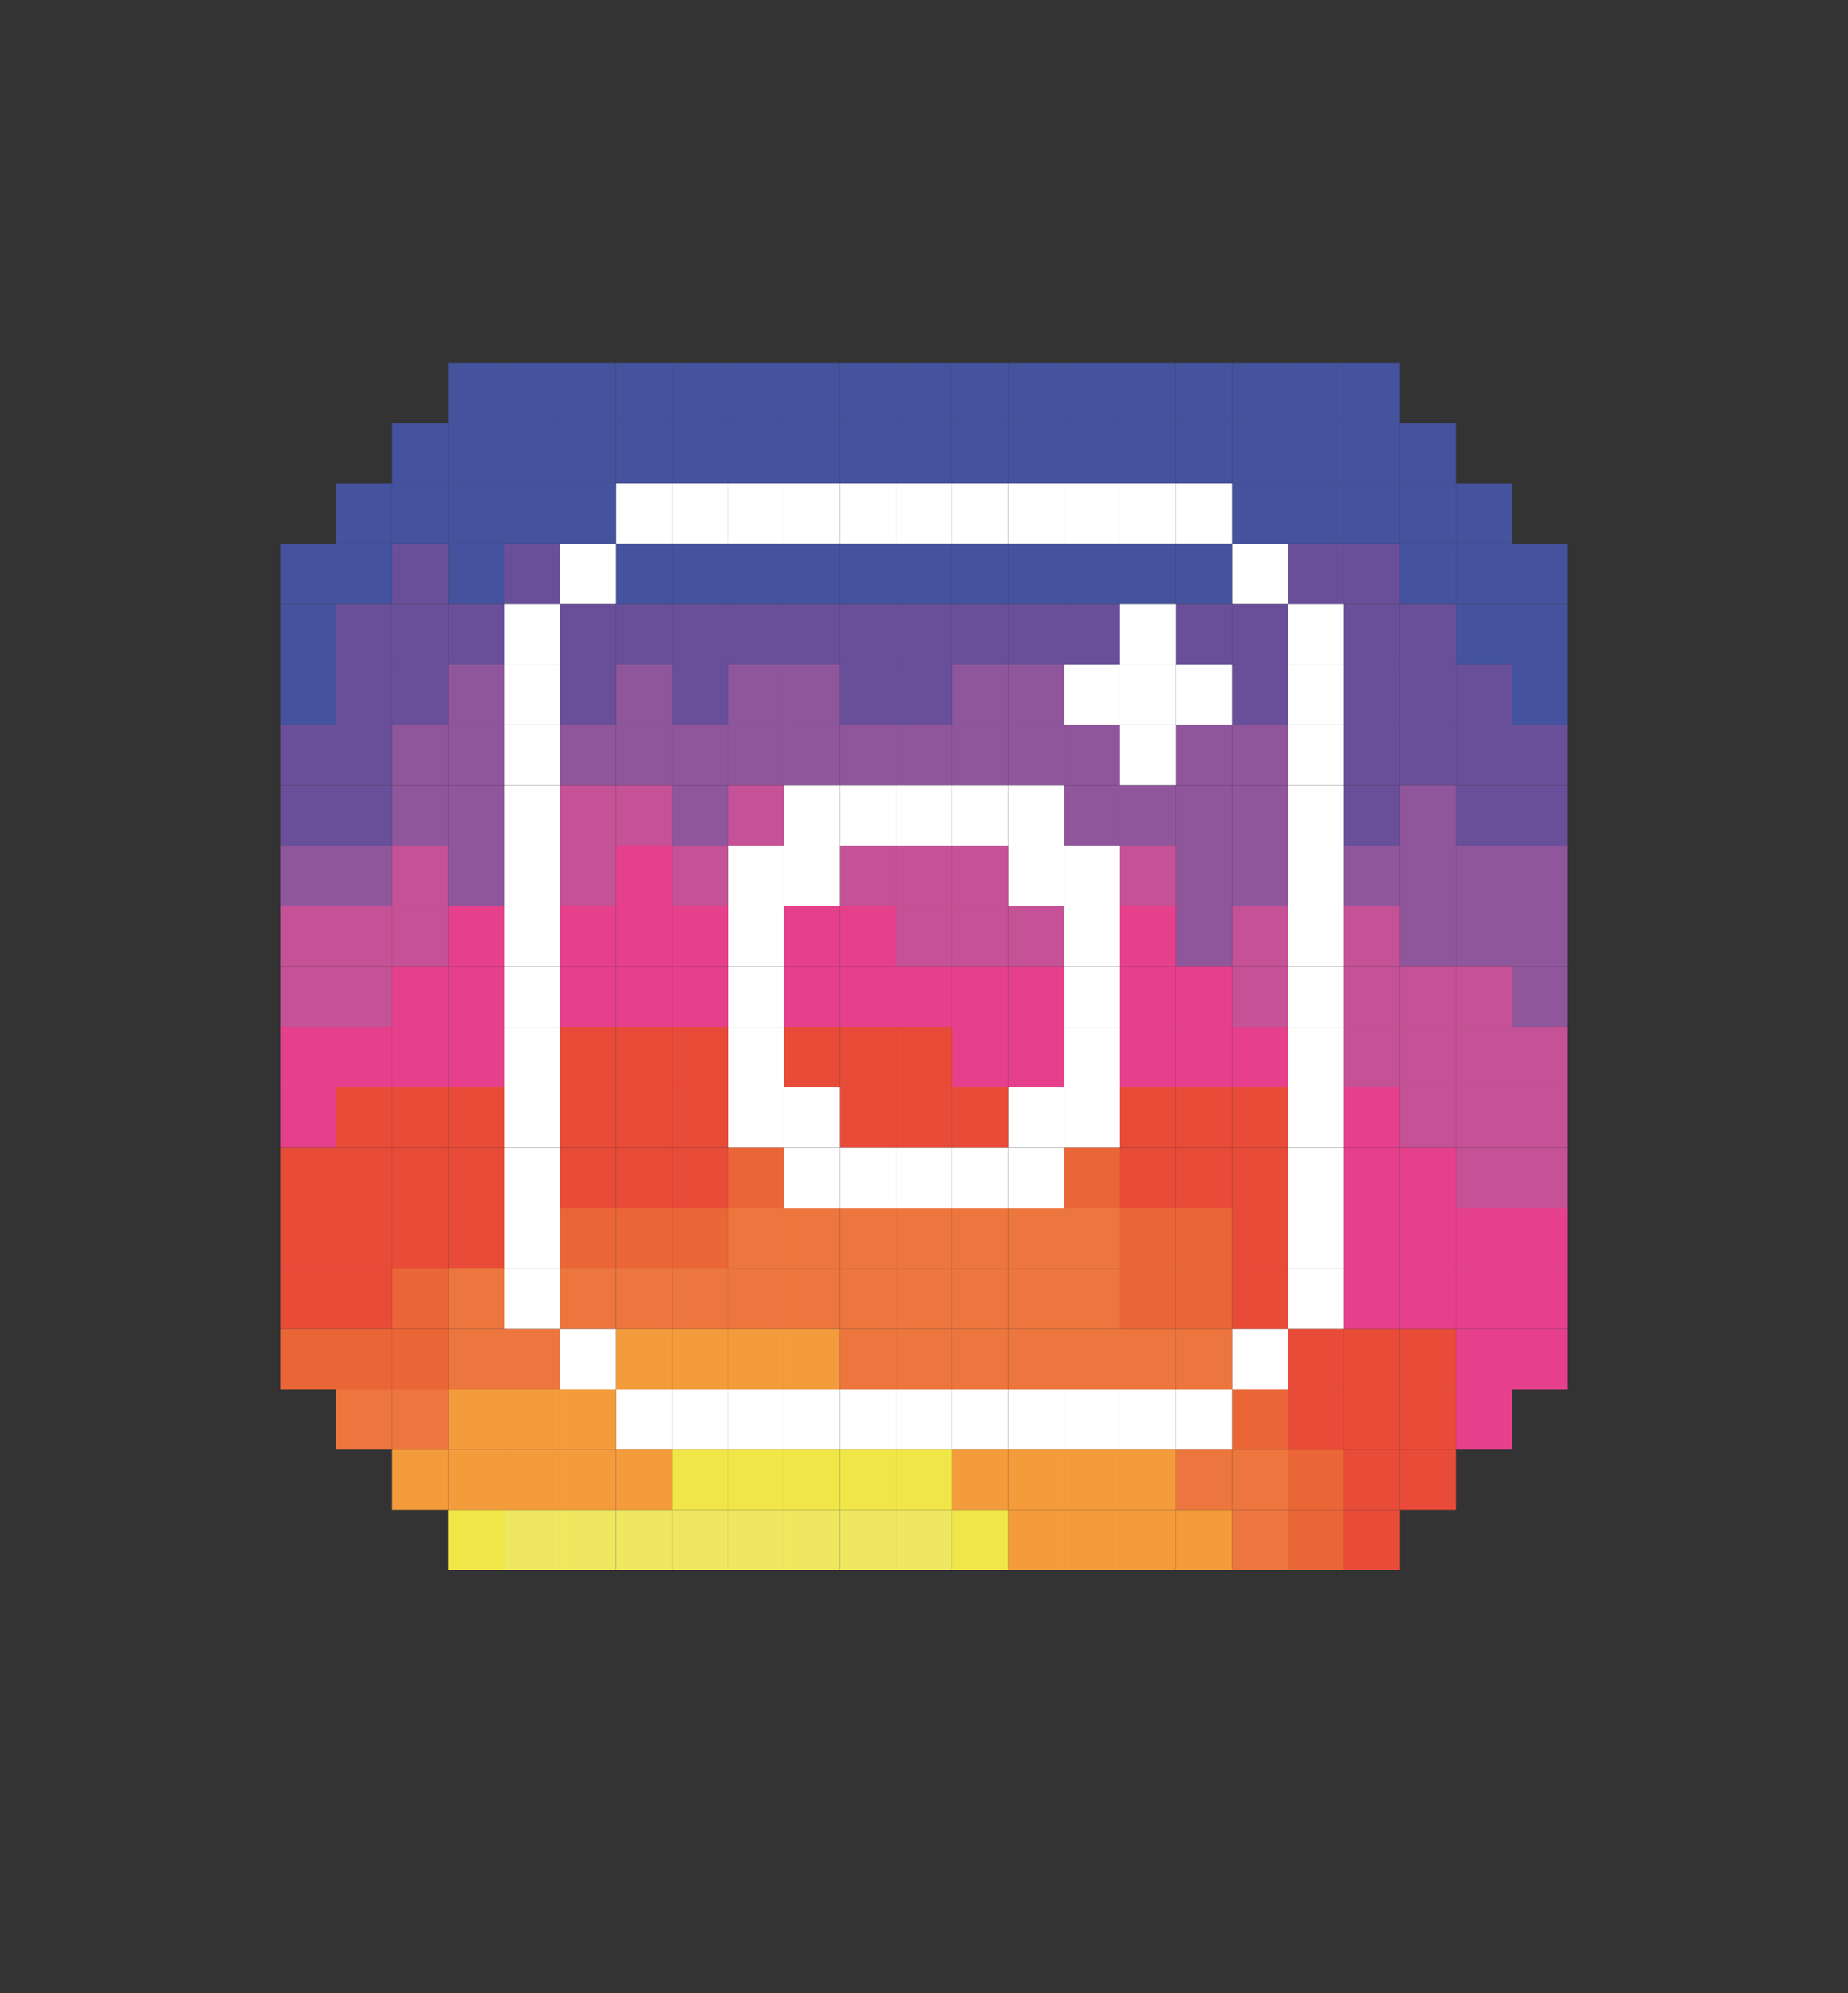 <?xml version="1.0" encoding="UTF-8"?><svg id="Calque_2" xmlns="http://www.w3.org/2000/svg" viewBox="0 0 217.81 234.92"><rect x="0" y="0" width="217.81" height="234.92" fill="#333333" stroke="none"/><defs><style>.cls-1{fill:#fff;}.cls-2{fill:#f49b3c;}.cls-3{fill:#e6408d;}.cls-4{fill:#45529d;}.cls-5{fill:#694f9a;}.cls-6{fill:#f0e647;}.cls-7{fill:#90569c;}.cls-8{fill:#ed763e;}.cls-9{fill:#efe760;}.cls-10{fill:#eb6636;}.cls-11{fill:#e84b38;}.cls-12{fill:#c55196;}</style></defs><g id="Calque_1-2"><g><rect class="cls-3" x="178.17" y="156.6" width="6.6" height="7.11"/><rect class="cls-3" x="178.17" y="149.48" width="6.6" height="7.12"/><rect class="cls-3" x="178.17" y="142.36" width="6.6" height="7.11"/><rect class="cls-12" x="178.17" y="135.25" width="6.6" height="7.11"/><rect class="cls-12" x="178.17" y="128.13" width="6.6" height="7.11"/><rect class="cls-12" x="178.17" y="121.02" width="6.6" height="7.11"/><rect class="cls-7" x="178.17" y="113.9" width="6.6" height="7.12"/><rect class="cls-7" x="178.17" y="106.79" width="6.6" height="7.11"/><rect class="cls-7" x="178.17" y="99.67" width="6.6" height="7.11"/><rect class="cls-5" x="178.17" y="92.56" width="6.6" height="7.11"/><rect class="cls-5" x="178.17" y="85.44" width="6.6" height="7.11"/><rect class="cls-4" x="178.17" y="78.32" width="6.6" height="7.12"/><rect class="cls-4" x="178.17" y="71.21" width="6.6" height="7.11"/><rect class="cls-4" x="178.17" y="64.09" width="6.6" height="7.11"/><rect class="cls-3" x="171.57" y="163.71" width="6.6" height="7.11"/><rect class="cls-3" x="171.57" y="156.6" width="6.6" height="7.11"/><rect class="cls-3" x="171.57" y="149.48" width="6.6" height="7.12"/><rect class="cls-3" x="171.57" y="142.36" width="6.6" height="7.11"/><rect class="cls-12" x="171.57" y="135.25" width="6.6" height="7.11"/><rect class="cls-12" x="171.57" y="128.13" width="6.6" height="7.11"/><rect class="cls-12" x="171.57" y="121.02" width="6.6" height="7.11"/><rect class="cls-12" x="171.57" y="113.9" width="6.6" height="7.12"/><rect class="cls-7" x="171.57" y="106.79" width="6.6" height="7.11"/><rect class="cls-7" x="171.57" y="99.67" width="6.6" height="7.11"/><rect class="cls-5" x="171.57" y="92.56" width="6.6" height="7.11"/><rect class="cls-5" x="171.57" y="85.44" width="6.6" height="7.11"/><rect class="cls-5" x="171.57" y="78.32" width="6.6" height="7.12"/><rect class="cls-4" x="171.57" y="71.21" width="6.6" height="7.11"/><rect class="cls-4" x="171.57" y="64.09" width="6.6" height="7.11"/><rect class="cls-4" x="171.57" y="56.98" width="6.6" height="7.11"/><rect class="cls-11" x="164.98" y="170.83" width="6.6" height="7.11"/><rect class="cls-11" x="164.98" y="163.71" width="6.6" height="7.11"/><rect class="cls-11" x="164.98" y="156.6" width="6.6" height="7.11"/><rect class="cls-3" x="164.98" y="149.48" width="6.6" height="7.12"/><rect class="cls-3" x="164.98" y="142.36" width="6.6" height="7.11"/><rect class="cls-3" x="164.98" y="135.25" width="6.6" height="7.11"/><rect class="cls-12" x="164.98" y="128.13" width="6.6" height="7.11"/><rect class="cls-12" x="164.98" y="121.02" width="6.6" height="7.11"/><rect class="cls-12" x="164.98" y="113.9" width="6.6" height="7.12"/><rect class="cls-7" x="164.98" y="106.79" width="6.6" height="7.11"/><rect class="cls-7" x="164.98" y="99.67" width="6.6" height="7.11"/><rect class="cls-7" x="164.98" y="92.56" width="6.6" height="7.11"/><rect class="cls-5" x="164.98" y="85.44" width="6.6" height="7.11"/><rect class="cls-5" x="164.98" y="78.32" width="6.6" height="7.12"/><rect class="cls-5" x="164.98" y="71.21" width="6.6" height="7.11"/><rect class="cls-4" x="164.98" y="64.09" width="6.6" height="7.11"/><rect class="cls-4" x="164.98" y="56.98" width="6.6" height="7.11"/><rect class="cls-4" x="164.98" y="49.86" width="6.6" height="7.11"/><rect class="cls-11" x="158.38" y="177.94" width="6.6" height="7.11"/><rect class="cls-11" x="158.38" y="170.83" width="6.6" height="7.11"/><rect class="cls-11" x="158.38" y="163.71" width="6.6" height="7.11"/><rect class="cls-11" x="158.38" y="156.6" width="6.6" height="7.11"/><rect class="cls-3" x="158.38" y="149.48" width="6.6" height="7.12"/><rect class="cls-3" x="158.38" y="142.36" width="6.6" height="7.11"/><rect class="cls-3" x="158.38" y="135.25" width="6.6" height="7.11"/><rect class="cls-3" x="158.38" y="128.13" width="6.6" height="7.11"/><rect class="cls-12" x="158.38" y="121.02" width="6.6" height="7.11"/><rect class="cls-12" x="158.38" y="113.9" width="6.6" height="7.12"/><rect class="cls-12" x="158.38" y="106.79" width="6.6" height="7.11"/><rect class="cls-7" x="158.38" y="99.67" width="6.6" height="7.11"/><rect class="cls-5" x="158.38" y="92.56" width="6.6" height="7.11"/><rect class="cls-5" x="158.38" y="85.44" width="6.6" height="7.11"/><rect class="cls-5" x="158.38" y="78.32" width="6.6" height="7.12"/><rect class="cls-5" x="158.38" y="71.21" width="6.6" height="7.11"/><rect class="cls-5" x="158.38" y="64.09" width="6.6" height="7.11"/><rect class="cls-4" x="158.38" y="56.98" width="6.6" height="7.11"/><rect class="cls-4" x="158.38" y="49.86" width="6.6" height="7.11"/><rect class="cls-4" x="158.38" y="42.74" width="6.6" height="7.12"/><rect class="cls-10" x="151.78" y="177.94" width="6.6" height="7.11"/><rect class="cls-10" x="151.78" y="170.83" width="6.6" height="7.11"/><rect class="cls-11" x="151.78" y="163.71" width="6.6" height="7.11"/><rect class="cls-11" x="151.78" y="156.6" width="6.6" height="7.11"/><rect class="cls-1" x="151.78" y="149.48" width="6.6" height="7.12"/><rect class="cls-1" x="151.78" y="142.36" width="6.6" height="7.11"/><rect class="cls-1" x="151.78" y="135.25" width="6.6" height="7.11"/><rect class="cls-1" x="151.78" y="128.13" width="6.6" height="7.11"/><rect class="cls-1" x="151.78" y="121.02" width="6.6" height="7.11"/><rect class="cls-1" x="151.78" y="113.9" width="6.6" height="7.12"/><rect class="cls-1" x="151.78" y="106.79" width="6.6" height="7.11"/><rect class="cls-1" x="151.78" y="99.67" width="6.6" height="7.11"/><rect class="cls-1" x="151.78" y="92.56" width="6.6" height="7.11"/><rect class="cls-1" x="151.78" y="85.44" width="6.6" height="7.11"/><rect class="cls-1" x="151.78" y="78.32" width="6.6" height="7.12"/><rect class="cls-1" x="151.78" y="71.21" width="6.6" height="7.11"/><rect class="cls-5" x="151.78" y="64.09" width="6.6" height="7.11"/><rect class="cls-4" x="151.78" y="56.98" width="6.6" height="7.11"/><rect class="cls-4" x="151.78" y="49.86" width="6.6" height="7.11"/><rect class="cls-4" x="151.78" y="42.74" width="6.6" height="7.12"/><rect class="cls-8" x="145.19" y="177.94" width="6.6" height="7.11"/><rect class="cls-8" x="145.19" y="170.83" width="6.6" height="7.11"/><rect class="cls-10" x="145.19" y="163.71" width="6.6" height="7.11"/><rect class="cls-1" x="145.19" y="156.6" width="6.6" height="7.11"/><rect class="cls-11" x="145.19" y="149.48" width="6.6" height="7.12"/><rect class="cls-11" x="145.19" y="142.36" width="6.6" height="7.11"/><rect class="cls-11" x="145.19" y="135.25" width="6.6" height="7.11"/><rect class="cls-11" x="145.19" y="128.13" width="6.6" height="7.11"/><rect class="cls-3" x="145.19" y="121.02" width="6.6" height="7.11"/><rect class="cls-12" x="145.19" y="113.9" width="6.6" height="7.12"/><rect class="cls-12" x="145.19" y="106.79" width="6.6" height="7.11"/><rect class="cls-7" x="145.19" y="99.67" width="6.6" height="7.11"/><rect class="cls-7" x="145.19" y="92.56" width="6.6" height="7.11"/><rect class="cls-7" x="145.19" y="85.44" width="6.6" height="7.11"/><rect class="cls-5" x="145.19" y="78.32" width="6.6" height="7.12"/><rect class="cls-5" x="145.19" y="71.21" width="6.6" height="7.11"/><rect class="cls-1" x="145.19" y="64.09" width="6.6" height="7.11"/><rect class="cls-4" x="145.19" y="56.98" width="6.6" height="7.11"/><rect class="cls-4" x="145.19" y="49.86" width="6.6" height="7.11"/><rect class="cls-4" x="145.19" y="42.74" width="6.6" height="7.12"/><rect class="cls-2" x="138.59" y="177.94" width="6.6" height="7.11"/><rect class="cls-8" x="138.59" y="170.83" width="6.6" height="7.11"/><rect class="cls-1" x="138.59" y="163.71" width="6.6" height="7.11"/><rect class="cls-8" x="138.59" y="156.6" width="6.6" height="7.11"/><rect class="cls-10" x="138.59" y="149.48" width="6.6" height="7.12"/><rect class="cls-10" x="138.59" y="142.36" width="6.6" height="7.11"/><rect class="cls-11" x="138.59" y="135.25" width="6.6" height="7.11"/><rect class="cls-11" x="138.59" y="128.13" width="6.6" height="7.11"/><rect class="cls-3" x="138.59" y="121.02" width="6.6" height="7.11"/><rect class="cls-3" x="138.59" y="113.9" width="6.6" height="7.12"/><rect class="cls-7" x="138.59" y="106.79" width="6.6" height="7.11"/><rect class="cls-7" x="138.59" y="99.67" width="6.6" height="7.11"/><rect class="cls-7" x="138.59" y="92.56" width="6.6" height="7.11"/><rect class="cls-7" x="138.59" y="85.44" width="6.6" height="7.11"/><rect class="cls-1" x="138.59" y="78.32" width="6.6" height="7.12"/><rect class="cls-5" x="138.59" y="71.21" width="6.6" height="7.11"/><rect class="cls-4" x="138.59" y="64.09" width="6.6" height="7.11"/><rect class="cls-1" x="138.59" y="56.98" width="6.6" height="7.11"/><rect class="cls-4" x="138.59" y="49.86" width="6.6" height="7.11"/><rect class="cls-4" x="138.59" y="42.74" width="6.6" height="7.12"/><rect class="cls-2" x="131.99" y="177.94" width="6.6" height="7.11"/><rect class="cls-2" x="131.99" y="170.83" width="6.6" height="7.11"/><rect class="cls-1" x="131.99" y="163.71" width="6.6" height="7.11"/><rect class="cls-8" x="131.99" y="156.6" width="6.6" height="7.11"/><rect class="cls-10" x="131.99" y="149.48" width="6.6" height="7.12"/><rect class="cls-10" x="131.99" y="142.36" width="6.6" height="7.11"/><rect class="cls-11" x="131.99" y="135.25" width="6.6" height="7.11"/><rect class="cls-11" x="131.99" y="128.13" width="6.6" height="7.11"/><rect class="cls-3" x="131.99" y="121.02" width="6.6" height="7.11"/><rect class="cls-3" x="131.99" y="113.9" width="6.6" height="7.12"/><rect class="cls-3" x="131.99" y="106.79" width="6.6" height="7.11"/><rect class="cls-12" x="131.99" y="99.67" width="6.6" height="7.11"/><rect class="cls-7" x="131.99" y="92.56" width="6.6" height="7.11"/><rect class="cls-1" x="131.99" y="85.44" width="6.6" height="7.11"/><rect class="cls-1" x="131.99" y="78.32" width="6.6" height="7.12"/><rect class="cls-1" x="131.99" y="71.21" width="6.6" height="7.11"/><rect class="cls-4" x="131.99" y="64.09" width="6.6" height="7.11"/><rect class="cls-1" x="131.99" y="56.98" width="6.6" height="7.11"/><rect class="cls-4" x="131.99" y="49.86" width="6.6" height="7.11"/><rect class="cls-4" x="131.99" y="42.74" width="6.6" height="7.12"/><rect class="cls-2" x="125.39" y="177.94" width="6.6" height="7.11"/><rect class="cls-2" x="125.39" y="170.83" width="6.6" height="7.11"/><rect class="cls-1" x="125.39" y="163.71" width="6.6" height="7.11"/><rect class="cls-8" x="125.39" y="156.6" width="6.6" height="7.11"/><rect class="cls-8" x="125.39" y="149.48" width="6.6" height="7.12"/><rect class="cls-8" x="125.39" y="142.36" width="6.6" height="7.11"/><rect class="cls-10" x="125.39" y="135.25" width="6.6" height="7.11"/><rect class="cls-1" x="125.39" y="128.13" width="6.6" height="7.11"/><rect class="cls-1" x="125.39" y="121.02" width="6.6" height="7.11"/><rect class="cls-1" x="125.39" y="113.9" width="6.6" height="7.12"/><rect class="cls-1" x="125.39" y="106.79" width="6.6" height="7.11"/><rect class="cls-1" x="125.39" y="99.67" width="6.6" height="7.11"/><rect class="cls-7" x="125.39" y="92.56" width="6.6" height="7.11"/><rect class="cls-7" x="125.39" y="85.44" width="6.6" height="7.11"/><rect class="cls-1" x="125.39" y="78.32" width="6.6" height="7.12"/><rect class="cls-5" x="125.39" y="71.21" width="6.6" height="7.11"/><rect class="cls-4" x="125.39" y="64.09" width="6.6" height="7.11"/><rect class="cls-1" x="125.39" y="56.98" width="6.6" height="7.11"/><rect class="cls-4" x="125.39" y="49.86" width="6.6" height="7.11"/><rect class="cls-4" x="125.39" y="42.74" width="6.6" height="7.12"/><rect class="cls-2" x="118.8" y="177.94" width="6.6" height="7.11"/><rect class="cls-2" x="118.8" y="170.83" width="6.6" height="7.11"/><rect class="cls-1" x="118.8" y="163.71" width="6.6" height="7.11"/><rect class="cls-8" x="118.8" y="156.6" width="6.6" height="7.11"/><rect class="cls-8" x="118.8" y="149.48" width="6.6" height="7.12"/><rect class="cls-8" x="118.8" y="142.36" width="6.6" height="7.11"/><rect class="cls-1" x="118.8" y="135.25" width="6.6" height="7.11"/><rect class="cls-1" x="118.8" y="128.13" width="6.6" height="7.11"/><rect class="cls-3" x="118.8" y="121.02" width="6.6" height="7.11"/><rect class="cls-3" x="118.8" y="113.9" width="6.6" height="7.12"/><rect class="cls-12" x="118.8" y="106.79" width="6.6" height="7.11"/><rect class="cls-1" x="118.8" y="99.67" width="6.6" height="7.11"/><rect class="cls-1" x="118.8" y="92.56" width="6.6" height="7.11"/><rect class="cls-7" x="118.8" y="85.44" width="6.6" height="7.11"/><rect class="cls-7" x="118.8" y="78.32" width="6.6" height="7.12"/><rect class="cls-5" x="118.8" y="71.21" width="6.6" height="7.11"/><rect class="cls-4" x="118.8" y="64.09" width="6.6" height="7.11"/><rect class="cls-1" x="118.8" y="56.98" width="6.6" height="7.11"/><rect class="cls-4" x="118.8" y="49.86" width="6.6" height="7.11"/><rect class="cls-4" x="118.8" y="42.74" width="6.6" height="7.12"/><rect class="cls-6" x="112.2" y="177.94" width="6.6" height="7.11"/><rect class="cls-2" x="112.2" y="170.83" width="6.6" height="7.11"/><rect class="cls-1" x="112.2" y="163.71" width="6.6" height="7.11"/><rect class="cls-8" x="112.2" y="156.6" width="6.6" height="7.11"/><rect class="cls-8" x="112.2" y="149.48" width="6.6" height="7.12"/><rect class="cls-8" x="112.2" y="142.36" width="6.6" height="7.11"/><rect class="cls-1" x="112.2" y="135.25" width="6.6" height="7.11"/><rect class="cls-11" x="112.2" y="128.13" width="6.6" height="7.11"/><rect class="cls-3" x="112.2" y="121.02" width="6.6" height="7.11"/><rect class="cls-3" x="112.2" y="113.9" width="6.6" height="7.12"/><rect class="cls-12" x="112.2" y="106.79" width="6.6" height="7.11"/><rect class="cls-12" x="112.2" y="99.67" width="6.6" height="7.11"/><rect class="cls-1" x="112.2" y="92.56" width="6.6" height="7.11"/><rect class="cls-7" x="112.2" y="85.44" width="6.6" height="7.11"/><rect class="cls-7" x="112.2" y="78.32" width="6.6" height="7.12"/><rect class="cls-5" x="112.2" y="71.21" width="6.6" height="7.11"/><rect class="cls-4" x="112.2" y="64.09" width="6.6" height="7.11"/><rect class="cls-1" x="112.2" y="56.98" width="6.6" height="7.11"/><rect class="cls-4" x="112.2" y="49.86" width="6.6" height="7.11"/><rect class="cls-4" x="112.2" y="42.74" width="6.6" height="7.12"/><rect class="cls-9" x="105.6" y="177.94" width="6.6" height="7.11"/><rect class="cls-6" x="105.6" y="170.83" width="6.6" height="7.11"/><rect class="cls-1" x="105.6" y="163.71" width="6.6" height="7.11"/><rect class="cls-8" x="105.6" y="156.6" width="6.6" height="7.11"/><rect class="cls-8" x="105.6" y="149.48" width="6.6" height="7.12"/><rect class="cls-8" x="105.6" y="142.36" width="6.6" height="7.11"/><rect class="cls-1" x="105.6" y="135.25" width="6.6" height="7.11"/><rect class="cls-11" x="105.6" y="128.13" width="6.6" height="7.11"/><rect class="cls-11" x="105.6" y="121.02" width="6.6" height="7.11"/><rect class="cls-3" x="105.6" y="113.9" width="6.6" height="7.12"/><rect class="cls-12" x="105.6" y="106.79" width="6.6" height="7.11"/><rect class="cls-12" x="105.6" y="99.67" width="6.6" height="7.11"/><rect class="cls-1" x="105.6" y="92.56" width="6.6" height="7.11"/><rect class="cls-7" x="105.6" y="85.44" width="6.6" height="7.11"/><rect class="cls-5" x="105.6" y="78.32" width="6.6" height="7.12"/><rect class="cls-5" x="105.6" y="71.21" width="6.6" height="7.11"/><rect class="cls-4" x="105.6" y="64.09" width="6.6" height="7.11"/><rect class="cls-1" x="105.6" y="56.98" width="6.6" height="7.11"/><rect class="cls-4" x="105.6" y="49.86" width="6.6" height="7.11"/><rect class="cls-4" x="105.6" y="42.74" width="6.6" height="7.12"/><rect class="cls-9" x="99.01" y="177.94" width="6.6" height="7.11"/><rect class="cls-6" x="99.01" y="170.83" width="6.6" height="7.11"/><rect class="cls-1" x="99.01" y="163.71" width="6.6" height="7.11"/><rect class="cls-8" x="99.01" y="156.6" width="6.6" height="7.11"/><rect class="cls-8" x="99.01" y="149.48" width="6.6" height="7.12"/><rect class="cls-8" x="99.01" y="142.36" width="6.6" height="7.11"/><rect class="cls-1" x="99.01" y="135.25" width="6.6" height="7.11"/><rect class="cls-11" x="99.01" y="128.13" width="6.6" height="7.11"/><rect class="cls-11" x="99.01" y="121.02" width="6.6" height="7.11"/><rect class="cls-3" x="99.01" y="113.9" width="6.6" height="7.12"/><rect class="cls-3" x="99.01" y="106.79" width="6.6" height="7.11"/><rect class="cls-12" x="99.01" y="99.67" width="6.6" height="7.11"/><rect class="cls-1" x="99.01" y="92.56" width="6.6" height="7.11"/><rect class="cls-7" x="99.01" y="85.44" width="6.6" height="7.11"/><rect class="cls-5" x="99.01" y="78.32" width="6.6" height="7.12"/><rect class="cls-5" x="99.01" y="71.21" width="6.6" height="7.11"/><rect class="cls-4" x="99.01" y="64.09" width="6.6" height="7.11"/><rect class="cls-1" x="99.01" y="56.98" width="6.6" height="7.11"/><rect class="cls-4" x="99.01" y="49.86" width="6.6" height="7.11"/><rect class="cls-4" x="99.01" y="42.74" width="6.6" height="7.12"/><rect class="cls-9" x="92.41" y="177.94" width="6.6" height="7.11"/><rect class="cls-6" x="92.41" y="170.83" width="6.6" height="7.11"/><rect class="cls-1" x="92.41" y="163.71" width="6.6" height="7.11"/><rect class="cls-2" x="92.41" y="156.6" width="6.6" height="7.11"/><rect class="cls-8" x="92.41" y="149.48" width="6.6" height="7.12"/><rect class="cls-8" x="92.41" y="142.36" width="6.6" height="7.11"/><rect class="cls-1" x="92.41" y="135.25" width="6.6" height="7.11"/><rect class="cls-1" x="92.41" y="128.13" width="6.6" height="7.11"/><rect class="cls-11" x="92.41" y="121.02" width="6.6" height="7.11"/><rect class="cls-3" x="92.41" y="113.9" width="6.6" height="7.12"/><rect class="cls-3" x="92.41" y="106.79" width="6.6" height="7.11"/><rect class="cls-1" x="92.41" y="99.67" width="6.6" height="7.11"/><rect class="cls-1" x="92.41" y="92.56" width="6.6" height="7.11"/><rect class="cls-7" x="92.41" y="85.44" width="6.6" height="7.11"/><rect class="cls-7" x="92.41" y="78.32" width="6.6" height="7.12"/><rect class="cls-5" x="92.41" y="71.21" width="6.6" height="7.11"/><rect class="cls-4" x="92.41" y="64.09" width="6.6" height="7.11"/><rect class="cls-1" x="92.41" y="56.98" width="6.6" height="7.11"/><rect class="cls-4" x="92.41" y="49.86" width="6.6" height="7.11"/><rect class="cls-4" x="92.41" y="42.74" width="6.6" height="7.12"/><rect class="cls-9" x="85.82" y="177.94" width="6.6" height="7.11"/><rect class="cls-6" x="85.82" y="170.83" width="6.6" height="7.11"/><rect class="cls-1" x="85.82" y="163.71" width="6.6" height="7.11"/><rect class="cls-2" x="85.82" y="156.6" width="6.6" height="7.11"/><rect class="cls-8" x="85.82" y="149.48" width="6.6" height="7.12"/><rect class="cls-8" x="85.82" y="142.36" width="6.6" height="7.11"/><rect class="cls-10" x="85.82" y="135.25" width="6.6" height="7.11"/><rect class="cls-1" x="85.82" y="128.13" width="6.6" height="7.11"/><rect class="cls-1" x="85.82" y="121.02" width="6.6" height="7.11"/><rect class="cls-1" x="85.82" y="113.9" width="6.6" height="7.12"/><rect class="cls-1" x="85.82" y="106.79" width="6.6" height="7.11"/><rect class="cls-1" x="85.82" y="99.67" width="6.6" height="7.11"/><rect class="cls-12" x="85.82" y="92.56" width="6.6" height="7.11"/><rect class="cls-7" x="85.82" y="85.44" width="6.6" height="7.11"/><rect class="cls-7" x="85.82" y="78.32" width="6.6" height="7.12"/><rect class="cls-5" x="85.82" y="71.21" width="6.6" height="7.11"/><rect class="cls-4" x="85.82" y="64.09" width="6.6" height="7.11"/><rect class="cls-1" x="85.82" y="56.98" width="6.6" height="7.11"/><rect class="cls-4" x="85.82" y="49.86" width="6.6" height="7.11"/><rect class="cls-4" x="85.82" y="42.74" width="6.6" height="7.12"/><rect class="cls-9" x="79.21" y="177.94" width="6.6" height="7.11"/><rect class="cls-6" x="79.21" y="170.83" width="6.6" height="7.11"/><rect class="cls-1" x="79.21" y="163.71" width="6.6" height="7.11"/><rect class="cls-2" x="79.21" y="156.6" width="6.6" height="7.11"/><rect class="cls-8" x="79.21" y="149.48" width="6.6" height="7.12"/><rect class="cls-10" x="79.21" y="142.36" width="6.6" height="7.11"/><rect class="cls-11" x="79.21" y="135.25" width="6.6" height="7.11"/><rect class="cls-11" x="79.21" y="128.13" width="6.6" height="7.11"/><rect class="cls-11" x="79.21" y="121.02" width="6.6" height="7.11"/><rect class="cls-3" x="79.21" y="113.9" width="6.6" height="7.12"/><rect class="cls-3" x="79.21" y="106.79" width="6.6" height="7.11"/><rect class="cls-12" x="79.21" y="99.67" width="6.6" height="7.11"/><rect class="cls-7" x="79.21" y="92.56" width="6.6" height="7.11"/><rect class="cls-7" x="79.21" y="85.44" width="6.6" height="7.11"/><rect class="cls-5" x="79.21" y="78.32" width="6.6" height="7.12"/><rect class="cls-5" x="79.21" y="71.21" width="6.6" height="7.11"/><rect class="cls-4" x="79.21" y="64.09" width="6.6" height="7.11"/><rect class="cls-1" x="79.21" y="56.98" width="6.6" height="7.11"/><rect class="cls-4" x="79.21" y="49.86" width="6.6" height="7.11"/><rect class="cls-4" x="79.21" y="42.74" width="6.6" height="7.12"/><rect class="cls-9" x="72.62" y="177.94" width="6.6" height="7.11"/><rect class="cls-2" x="72.62" y="170.83" width="6.6" height="7.11"/><rect class="cls-1" x="72.62" y="163.71" width="6.6" height="7.11"/><rect class="cls-2" x="72.62" y="156.6" width="6.6" height="7.11"/><rect class="cls-8" x="72.62" y="149.48" width="6.6" height="7.12"/><rect class="cls-10" x="72.62" y="142.36" width="6.6" height="7.11"/><rect class="cls-11" x="72.62" y="135.25" width="6.6" height="7.11"/><rect class="cls-11" x="72.62" y="128.13" width="6.6" height="7.11"/><rect class="cls-11" x="72.62" y="121.02" width="6.6" height="7.11"/><rect class="cls-3" x="72.62" y="113.9" width="6.6" height="7.12"/><rect class="cls-3" x="72.62" y="106.79" width="6.6" height="7.11"/><rect class="cls-3" x="72.62" y="99.67" width="6.6" height="7.11"/><rect class="cls-12" x="72.62" y="92.56" width="6.6" height="7.11"/><rect class="cls-7" x="72.62" y="85.44" width="6.6" height="7.11"/><rect class="cls-7" x="72.62" y="78.32" width="6.6" height="7.12"/><rect class="cls-5" x="72.62" y="71.21" width="6.6" height="7.11"/><rect class="cls-4" x="72.62" y="64.09" width="6.6" height="7.11"/><rect class="cls-1" x="72.62" y="56.98" width="6.6" height="7.11"/><rect class="cls-4" x="72.62" y="49.86" width="6.6" height="7.11"/><rect class="cls-4" x="72.62" y="42.74" width="6.6" height="7.12"/><rect class="cls-9" x="66.02" y="177.94" width="6.6" height="7.11"/><rect class="cls-2" x="66.02" y="170.83" width="6.6" height="7.11"/><rect class="cls-2" x="66.02" y="163.71" width="6.6" height="7.11"/><rect class="cls-1" x="66.02" y="156.6" width="6.6" height="7.11"/><rect class="cls-8" x="66.02" y="149.48" width="6.6" height="7.12"/><rect class="cls-10" x="66.02" y="142.36" width="6.6" height="7.11"/><rect class="cls-11" x="66.02" y="135.25" width="6.6" height="7.11"/><rect class="cls-11" x="66.02" y="128.13" width="6.6" height="7.11"/><rect class="cls-11" x="66.02" y="121.02" width="6.6" height="7.11"/><rect class="cls-3" x="66.02" y="113.9" width="6.6" height="7.12"/><rect class="cls-3" x="66.02" y="106.79" width="6.6" height="7.11"/><rect class="cls-12" x="66.02" y="99.67" width="6.6" height="7.11"/><rect class="cls-12" x="66.02" y="92.56" width="6.6" height="7.11"/><rect class="cls-7" x="66.02" y="85.44" width="6.6" height="7.11"/><rect class="cls-5" x="66.02" y="78.32" width="6.6" height="7.12"/><rect class="cls-5" x="66.02" y="71.21" width="6.6" height="7.11"/><rect class="cls-1" x="66.02" y="64.09" width="6.6" height="7.11"/><rect class="cls-4" x="66.02" y="56.98" width="6.6" height="7.11"/><rect class="cls-4" x="66.02" y="49.86" width="6.6" height="7.11"/><rect class="cls-4" x="66.02" y="42.74" width="6.6" height="7.12"/><rect class="cls-9" x="59.42" y="177.94" width="6.6" height="7.11"/><rect class="cls-2" x="59.42" y="170.83" width="6.6" height="7.11"/><rect class="cls-2" x="59.42" y="163.71" width="6.6" height="7.11"/><rect class="cls-8" x="59.42" y="156.6" width="6.6" height="7.11"/><rect class="cls-1" x="59.42" y="149.48" width="6.6" height="7.12"/><rect class="cls-1" x="59.42" y="142.36" width="6.6" height="7.11"/><rect class="cls-1" x="59.42" y="135.25" width="6.6" height="7.11"/><rect class="cls-1" x="59.42" y="128.13" width="6.6" height="7.11"/><rect class="cls-1" x="59.42" y="121.02" width="6.6" height="7.11"/><rect class="cls-1" x="59.42" y="113.9" width="6.6" height="7.12"/><rect class="cls-1" x="59.42" y="106.79" width="6.6" height="7.11"/><rect class="cls-1" x="59.42" y="99.67" width="6.6" height="7.11"/><rect class="cls-1" x="59.42" y="92.56" width="6.6" height="7.11"/><rect class="cls-1" x="59.42" y="85.44" width="6.6" height="7.11"/><rect class="cls-1" x="59.42" y="78.32" width="6.6" height="7.12"/><rect class="cls-1" x="59.42" y="71.21" width="6.6" height="7.11"/><rect class="cls-5" x="59.42" y="64.09" width="6.6" height="7.11"/><rect class="cls-4" x="59.42" y="56.98" width="6.6" height="7.11"/><rect class="cls-4" x="59.42" y="49.86" width="6.6" height="7.11"/><rect class="cls-4" x="59.42" y="42.74" width="6.6" height="7.12"/><rect class="cls-6" x="52.83" y="177.94" width="6.6" height="7.11"/><rect class="cls-2" x="52.83" y="170.83" width="6.6" height="7.11"/><rect class="cls-2" x="52.83" y="163.71" width="6.6" height="7.11"/><rect class="cls-8" x="52.83" y="156.6" width="6.6" height="7.11"/><rect class="cls-8" x="52.83" y="149.48" width="6.6" height="7.12"/><rect class="cls-11" x="52.83" y="142.36" width="6.6" height="7.11"/><rect class="cls-11" x="52.83" y="135.25" width="6.6" height="7.11"/><rect class="cls-11" x="52.83" y="128.13" width="6.6" height="7.11"/><rect class="cls-3" x="52.83" y="121.02" width="6.6" height="7.11"/><rect class="cls-3" x="52.83" y="113.9" width="6.6" height="7.12"/><rect class="cls-3" x="52.83" y="106.79" width="6.6" height="7.11"/><rect class="cls-7" x="52.83" y="99.67" width="6.6" height="7.11"/><rect class="cls-7" x="52.83" y="92.56" width="6.6" height="7.11"/><rect class="cls-7" x="52.83" y="85.44" width="6.6" height="7.11"/><rect class="cls-7" x="52.83" y="78.32" width="6.6" height="7.12"/><rect class="cls-5" x="52.83" y="71.21" width="6.6" height="7.11"/><rect class="cls-4" x="52.83" y="64.09" width="6.6" height="7.11"/><rect class="cls-4" x="52.83" y="56.98" width="6.6" height="7.11"/><rect class="cls-4" x="52.83" y="49.86" width="6.6" height="7.11"/><rect class="cls-4" x="52.83" y="42.74" width="6.6" height="7.12"/><rect class="cls-2" x="46.23" y="170.83" width="6.6" height="7.11"/><rect class="cls-8" x="46.23" y="163.71" width="6.6" height="7.11"/><rect class="cls-10" x="46.23" y="156.6" width="6.6" height="7.11"/><rect class="cls-10" x="46.23" y="149.48" width="6.6" height="7.12"/><rect class="cls-11" x="46.23" y="142.36" width="6.6" height="7.11"/><rect class="cls-11" x="46.23" y="135.25" width="6.6" height="7.11"/><rect class="cls-11" x="46.23" y="128.13" width="6.6" height="7.11"/><rect class="cls-3" x="46.23" y="121.02" width="6.6" height="7.11"/><rect class="cls-3" x="46.23" y="113.9" width="6.6" height="7.12"/><rect class="cls-12" x="46.23" y="106.79" width="6.6" height="7.11"/><rect class="cls-12" x="46.23" y="99.67" width="6.6" height="7.11"/><rect class="cls-7" x="46.23" y="92.56" width="6.6" height="7.11"/><rect class="cls-7" x="46.23" y="85.44" width="6.6" height="7.11"/><rect class="cls-5" x="46.23" y="78.32" width="6.6" height="7.12"/><rect class="cls-5" x="46.23" y="71.21" width="6.6" height="7.11"/><rect class="cls-5" x="46.23" y="64.09" width="6.6" height="7.11"/><rect class="cls-4" x="46.23" y="56.98" width="6.6" height="7.11"/><rect class="cls-4" x="46.23" y="49.86" width="6.6" height="7.11"/><rect class="cls-8" x="39.64" y="163.71" width="6.6" height="7.11"/><rect class="cls-10" x="39.64" y="156.6" width="6.6" height="7.11"/><rect class="cls-11" x="39.64" y="149.48" width="6.6" height="7.12"/><rect class="cls-11" x="39.64" y="142.36" width="6.6" height="7.11"/><rect class="cls-11" x="39.64" y="135.25" width="6.6" height="7.11"/><rect class="cls-11" x="39.64" y="128.13" width="6.6" height="7.11"/><rect class="cls-3" x="39.64" y="121.02" width="6.6" height="7.11"/><rect class="cls-12" x="39.64" y="113.9" width="6.6" height="7.12"/><rect class="cls-12" x="39.64" y="106.79" width="6.6" height="7.11"/><rect class="cls-7" x="39.64" y="99.67" width="6.6" height="7.11"/><rect class="cls-5" x="39.64" y="92.56" width="6.6" height="7.11"/><rect class="cls-5" x="39.64" y="85.44" width="6.6" height="7.11"/><rect class="cls-5" x="39.64" y="78.32" width="6.6" height="7.12"/><rect class="cls-5" x="39.64" y="71.21" width="6.6" height="7.11"/><rect class="cls-4" x="39.64" y="64.09" width="6.6" height="7.11"/><rect class="cls-4" x="39.64" y="56.98" width="6.6" height="7.11"/><rect class="cls-10" x="33.04" y="156.6" width="6.6" height="7.11"/><rect class="cls-11" x="33.04" y="149.48" width="6.6" height="7.12"/><rect class="cls-11" x="33.04" y="142.36" width="6.6" height="7.11"/><rect class="cls-11" x="33.04" y="135.25" width="6.6" height="7.11"/><rect class="cls-3" x="33.04" y="128.13" width="6.6" height="7.11"/><rect class="cls-3" x="33.04" y="121.02" width="6.6" height="7.11"/><rect class="cls-12" x="33.04" y="113.9" width="6.6" height="7.12"/><rect class="cls-12" x="33.04" y="106.79" width="6.6" height="7.11"/><rect class="cls-7" x="33.04" y="99.67" width="6.6" height="7.11"/><rect class="cls-5" x="33.04" y="92.56" width="6.6" height="7.11"/><rect class="cls-5" x="33.04" y="85.44" width="6.6" height="7.11"/><rect class="cls-4" x="33.04" y="78.32" width="6.6" height="7.12"/><rect class="cls-4" x="33.04" y="71.21" width="6.6" height="7.11"/><rect class="cls-4" x="33.04" y="64.09" width="6.6" height="7.11"/></g></g></svg>
